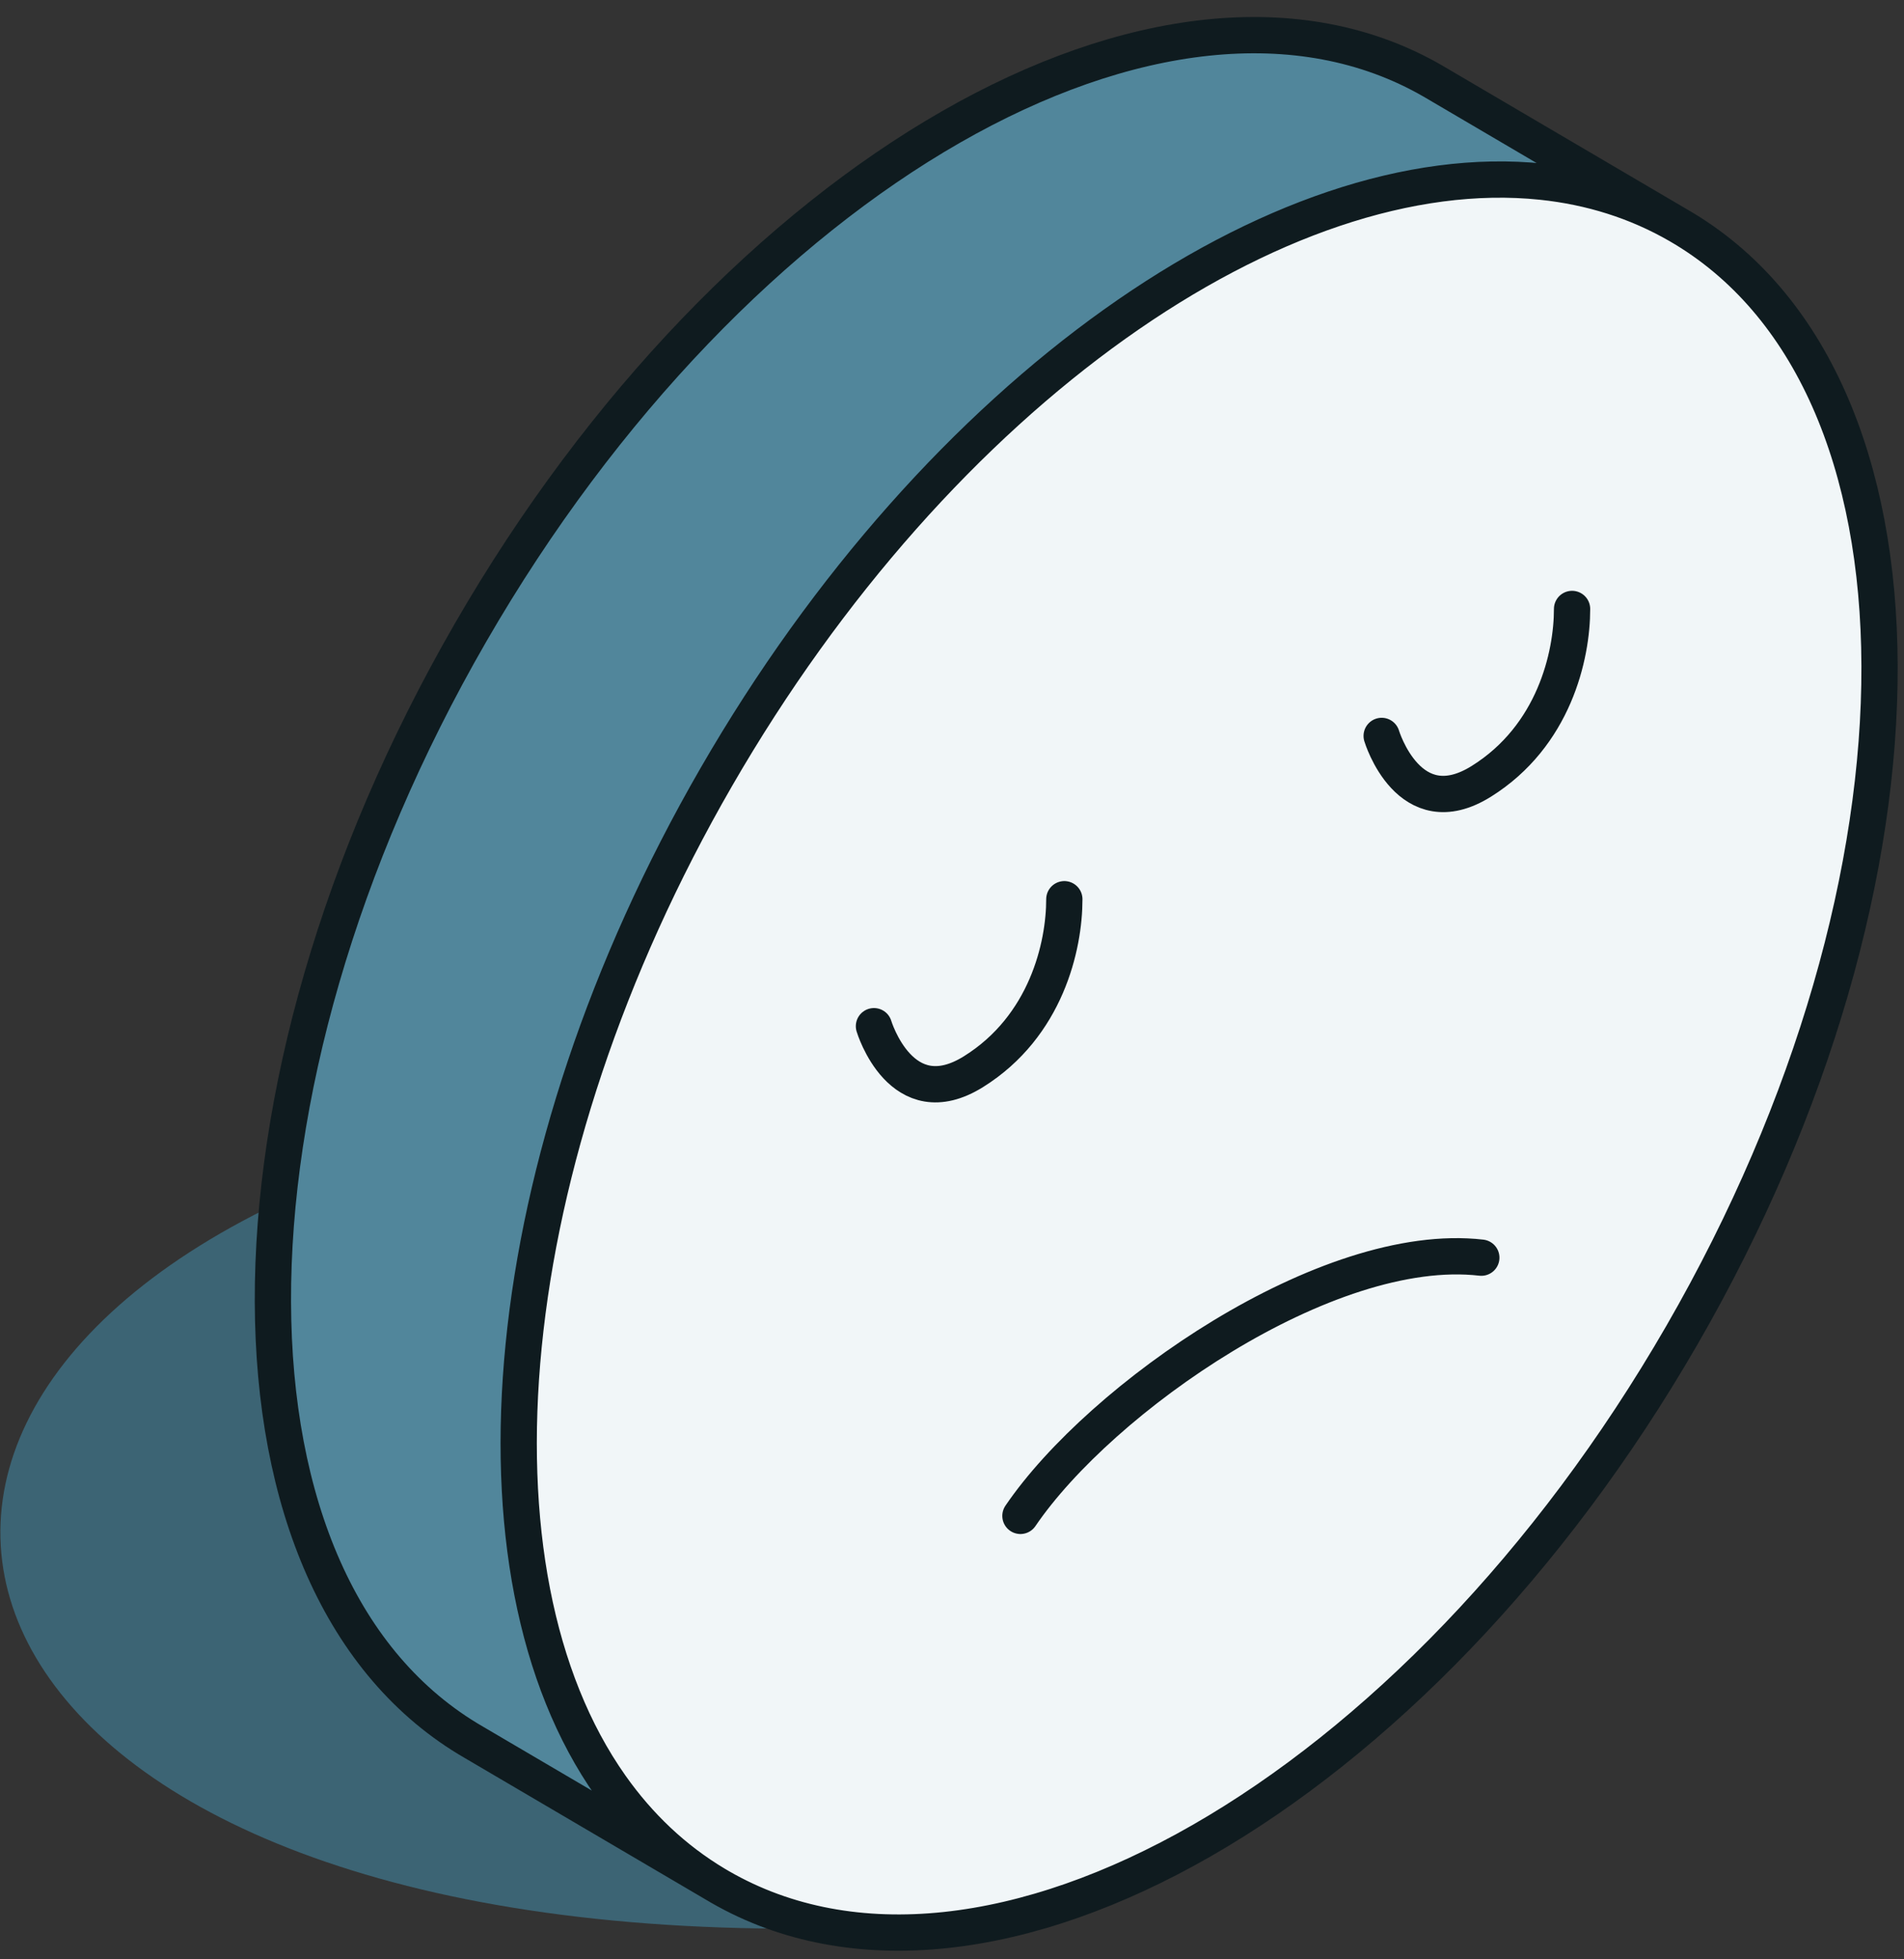 <svg width="105" height="108" viewBox="0 0 105 108" fill="none" xmlns="http://www.w3.org/2000/svg">
<rect x="0" y="0" width="105" height="108" fill="#333333" stroke="none"/>
<g id="Mood Faces" clip-path="url(#clip0_2620_21268)">
<g id="Group 470">
<g id="Vector">
<path d="M25.944 34.878C19.806 45.509 16.263 56.511 15.312 66.324C14 79.852 17.613 91.12 26.137 96.041L39.461 103.865C37.17 102.497 35.242 100.664 33.676 98.448C25.345 86.656 27.273 64.012 39.499 42.837C51.803 21.525 70.612 8.502 85.026 10.016C87.715 10.298 90.252 11.087 92.565 12.422L79.01 4.463C64.303 -4.028 40.544 9.589 25.944 34.878Z" fill="#3C6474"/>
<path d="M39.461 103.865L26.137 96.041C17.613 91.12 14 79.852 15.312 66.324C-13.047 79.879 -1.524 107.328 46.257 106.281C43.928 105.925 41.724 105.174 39.692 104.001C39.614 103.956 39.538 103.911 39.461 103.865Z" fill="#3C6474"/>
</g>
<g id="Vector_2">
<path d="M25.944 34.878C11.343 60.166 11.43 87.55 26.137 96.041L39.461 103.865C37.17 102.497 35.242 100.664 33.676 98.448C25.345 86.656 27.273 64.012 39.499 42.837C51.803 21.525 70.612 8.502 85.026 10.016C87.716 10.298 90.252 11.087 92.565 12.422L79.01 4.463C64.303 -4.028 40.544 9.589 25.944 34.878Z" fill="#51869B"/>
<path d="M39.692 104.001C54.399 112.492 78.157 98.875 92.758 73.586C107.358 48.297 107.272 20.913 92.565 12.422C90.252 11.087 87.716 10.298 85.026 10.016C70.612 8.502 51.803 21.525 39.499 42.837C27.273 64.012 25.345 86.656 33.676 98.448C35.242 100.664 37.17 102.497 39.461 103.865L39.692 104.001Z" fill="#F1F6F8"/>
<path d="M39.692 104.001C54.399 112.492 78.157 98.875 92.758 73.586C107.358 48.297 107.272 20.913 92.565 12.422M39.692 104.001L39.461 103.865M39.692 104.001C39.615 103.956 39.538 103.911 39.461 103.865M92.565 12.422C90.252 11.087 87.716 10.298 85.026 10.016C70.612 8.502 51.803 21.525 39.499 42.837C27.273 64.012 25.345 86.656 33.676 98.448C35.242 100.664 37.17 102.497 39.461 103.865M92.565 12.422L79.01 4.463C64.303 -4.028 40.544 9.589 25.944 34.878C11.343 60.166 11.43 87.55 26.137 96.041L39.461 103.865M56.274 83.557C60.691 77.064 73.177 68.339 81.69 69.324M76.195 40.565C76.195 40.565 77.696 45.566 81.695 43.065C85.695 40.565 86.696 36.151 86.695 33.566M48.196 56.565C48.196 56.565 49.696 61.566 53.695 59.065C57.695 56.565 58.696 52.151 58.695 49.566" stroke="#0F1B1F" stroke-width="2" stroke-linecap="round"/>
</g>
</g>
</g>
<defs>
<clipPath id="clip0_2620_21268">
<rect width="105" height="108" fill="white"/>
</clipPath>
</defs>
</svg>
